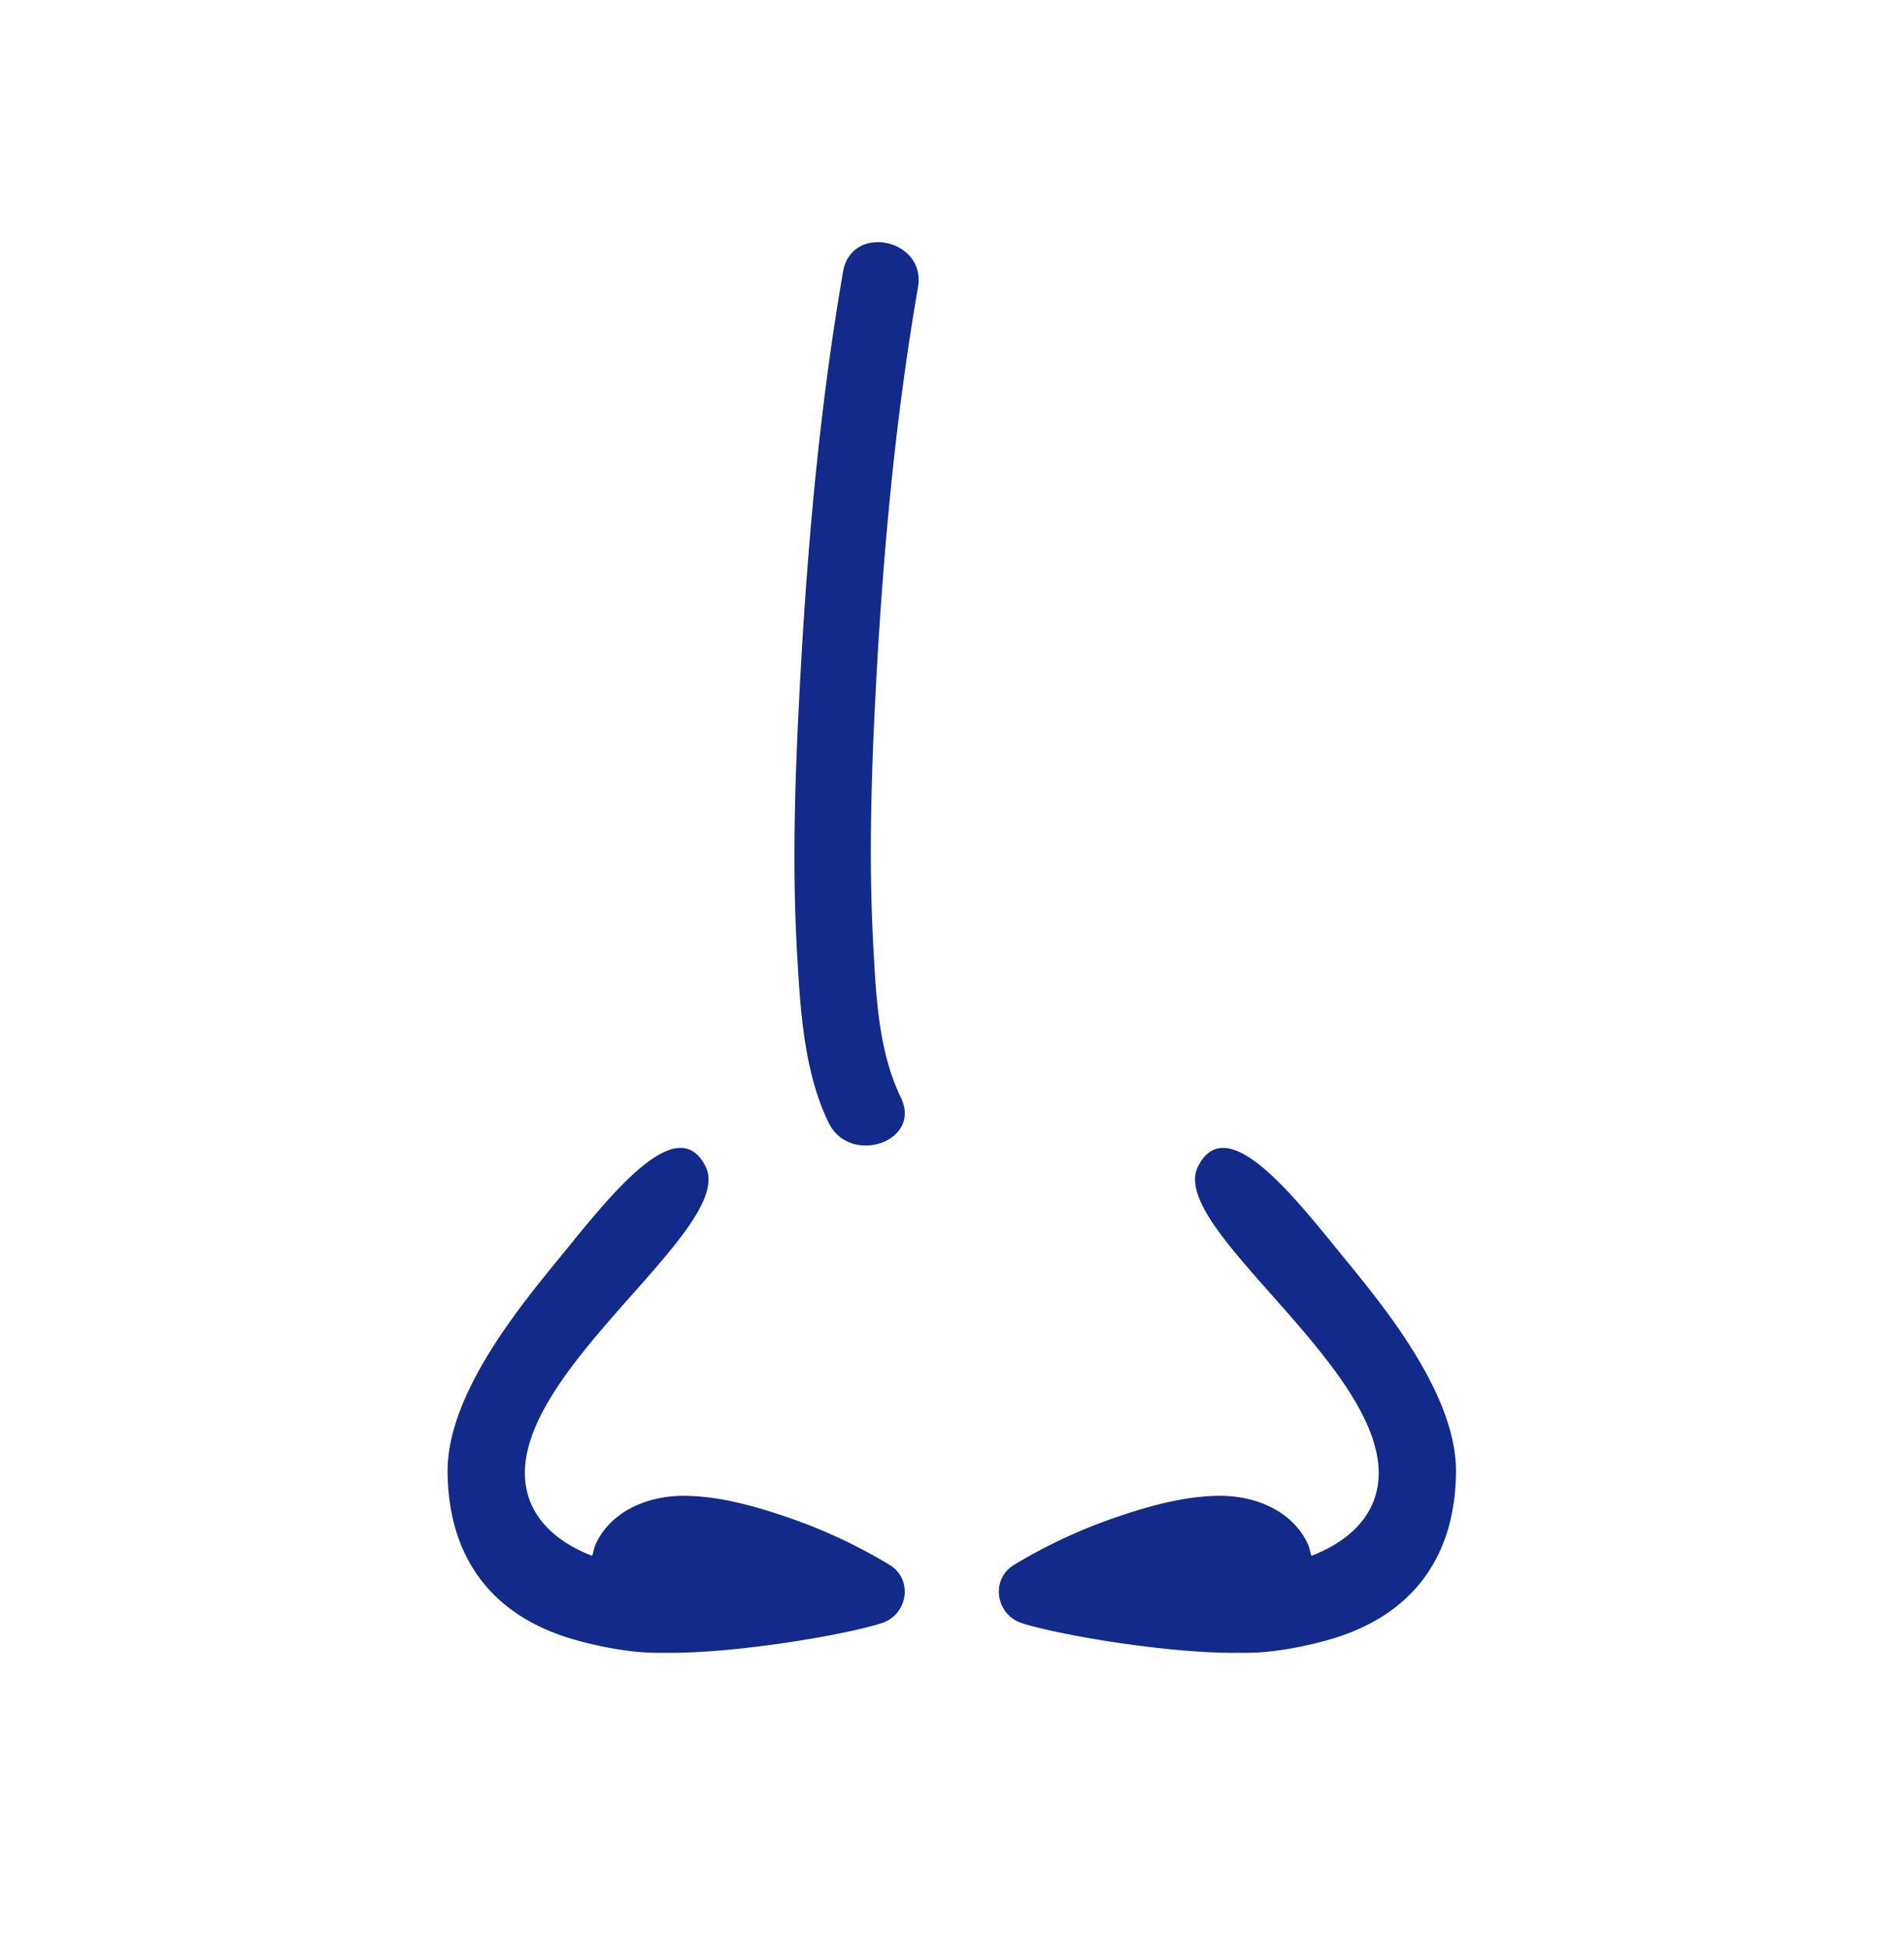 <svg xmlns="http://www.w3.org/2000/svg" xml:space="preserve" viewBox="0 0 215 220"><path d="M103.659 32.443c.949-5.476-7.51-7.247-8.46-1.763-2.855 16.48-4.23 33.32-5.045 50.012-.438 8.963-.659 17.972-.149 26.937.358 6.286.761 13.375 3.551 19.136 2.391 4.938 10.595 2.188 8.169-2.822-2.557-5.28-2.816-11.612-3.124-17.363-.472-8.8-.254-17.639.175-26.437.778-15.923 2.16-31.98 4.883-47.7M89.067 171.394c-3.7-1.279-7.753-2.421-11.693-2.473-4.013-.054-8.297 1.593-10.091 5.422-.203.432-.271.904-.411 1.358-3.679-1.416-6.779-3.902-7.464-7.762-2.251-12.687 23.788-29.107 20.27-36.196-3.197-6.44-10.779 3.288-16.274 10.031-4.242 5.205-12.933 15.501-12.862 24.442.076 9.62 4.944 16.392 14.654 19.042 3.661.999 6.979 1.461 9.694 1.387 7.736.152 20.403-1.967 24.688-3.352 2.931-.947 3.576-4.935.86-6.58a59.5 59.5 0 0 0-11.371-5.319m62.482-29.619c-5.495-6.743-13.077-16.472-16.274-10.031-3.519 7.089 22.521 23.509 20.27 36.196-.685 3.86-3.785 6.346-7.464 7.762-.141-.454-.209-.926-.411-1.358-1.793-3.83-6.078-5.476-10.091-5.422-3.941.052-7.994 1.194-11.693 2.473a59.5 59.5 0 0 0-11.371 5.32c-2.716 1.645-2.071 5.633.86 6.58 4.285 1.385 16.953 3.504 24.688 3.352 2.715.074 6.033-.388 9.694-1.387 9.71-2.65 14.578-9.422 14.654-19.042.07-8.943-8.62-19.239-12.862-24.443" style="fill:#122a89"/></svg>